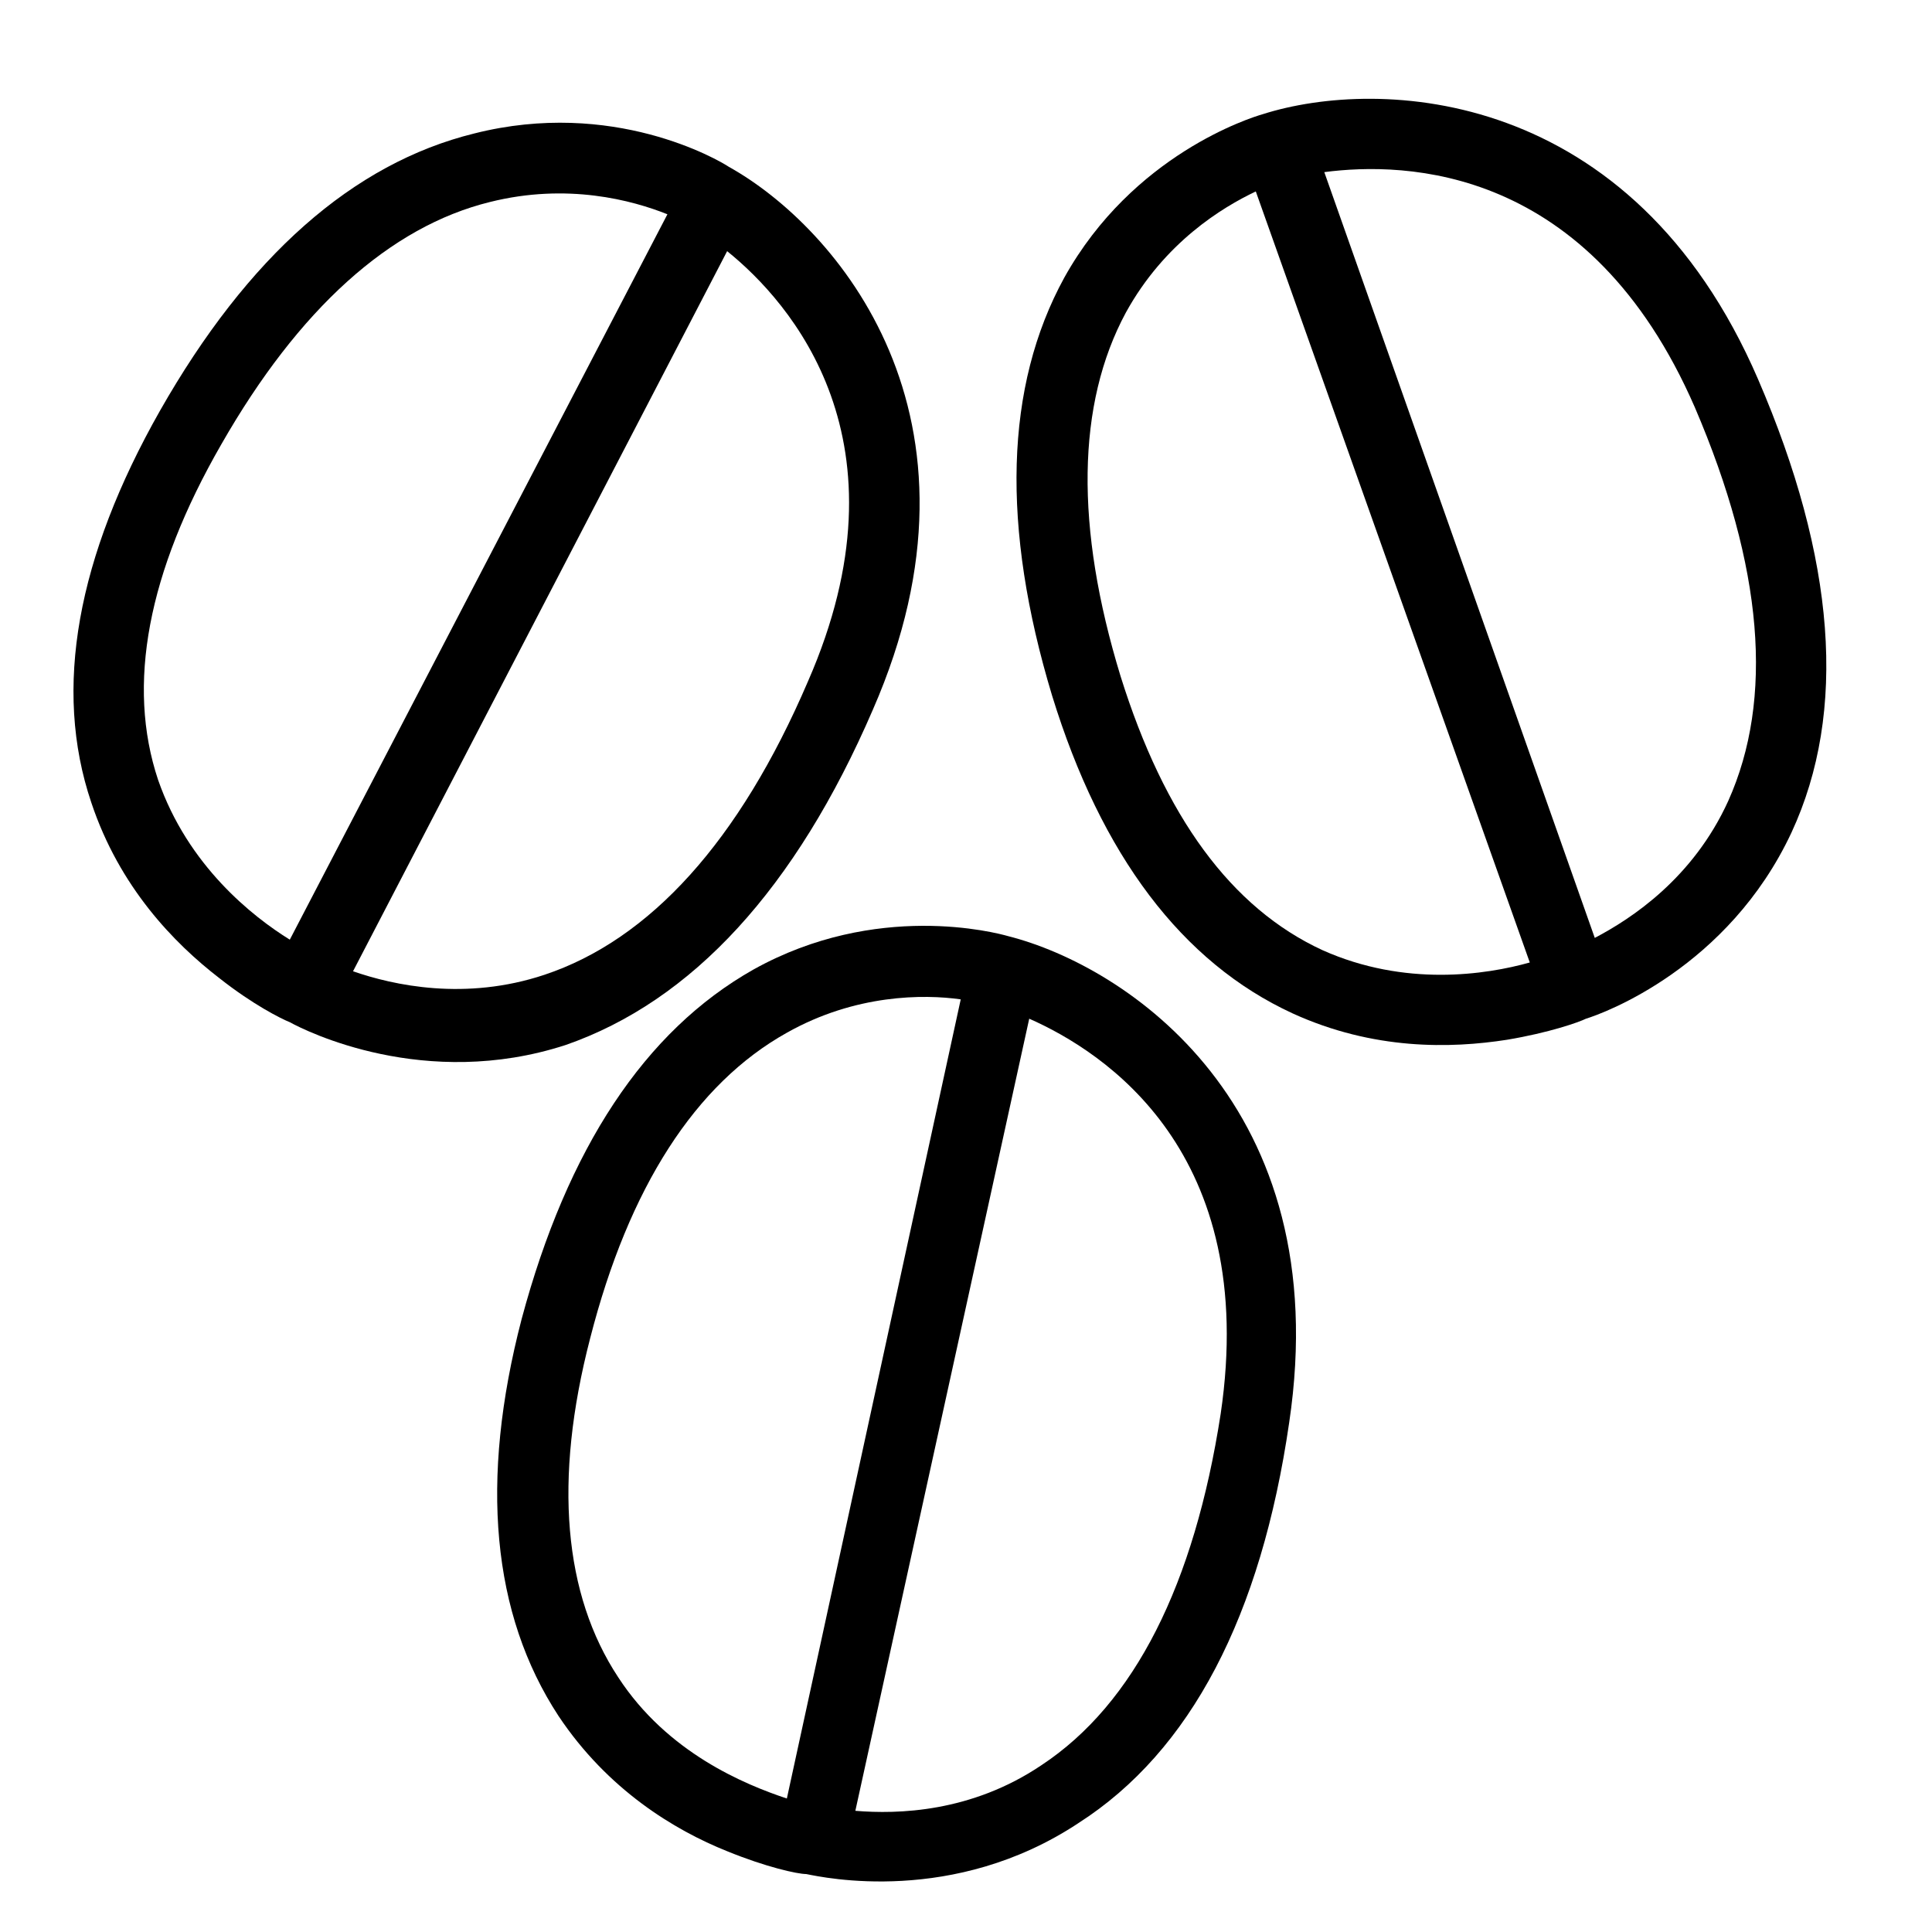<?xml version="1.0" encoding="utf-8"?>
<!-- Generator: Adobe Illustrator 19.1.0, SVG Export Plug-In . SVG Version: 6.00 Build 0)  -->
<svg version="1.1" xmlns="http://www.w3.org/2000/svg" xmlns:xlink="http://www.w3.org/1999/xlink" x="0px" y="0px"
	 viewBox="0 0 110 110" style="enable-background:new 0 0 110 110;" xml:space="preserve">
<style type="text/css">
	.st0{fill:none;}
</style>
<g id="レイヤー_1">
	<path d="M100.1,21.6C92.9,4.9,78.5,4.4,71.9,6.5c-0.7,0.2-7.4,2.3-11.3,9.3C57.2,22,57,30,59.9,39.6c2.8,9.1,7.4,15.2,13.7,18.1
		c4.6,2.1,9,2,12.2,1.5c2.4-0.4,4.1-1,4.5-1.2c1-0.3,8.1-2.9,11.7-10.6C105.2,40.5,104.5,31.8,100.1,21.6z M75.3,54.1
		c-5.2-2.4-9-7.6-11.5-15.6c-2.6-8.5-2.5-15.5,0.3-20.7c2.2-4,5.5-6,7.4-6.9l15.6,43.9C84.6,55.5,80,56.2,75.3,54.1z M98.4,45.6
		c-2,4.4-5.5,6.7-7.6,7.8L75.4,9.8C80,9.2,90.5,9.4,96.5,23.2C100.4,32.3,101,39.8,98.4,45.6z"/>
	<path d="M49.7,40.4c7.3-16.7-2.1-27.5-8.2-30.9C40.9,9.1,34.9,5.6,27,7.6c-6.9,1.7-12.9,7-17.9,15.8c-4.7,8.3-6.1,15.8-3.9,22.3
		c1.6,4.8,4.7,8,7.3,10c1.9,1.5,3.5,2.3,4,2.5c0.9,0.5,7.7,3.9,15.7,1.3C39.4,57,45.3,50.6,49.7,40.4z M9,44.4
		C7.2,39,8.4,32.6,12.6,25.3c4.4-7.7,9.6-12.4,15.3-13.8c4.4-1.1,8.1-0.1,10.1,0.7L16.5,53.5C14.4,52.2,10.7,49.3,9,44.4z M31,55.5
		c-4.5,1.5-8.6,0.6-10.9-0.2l21.3-41c3.6,2.9,10.6,10.8,4.6,24.5C42.1,47.9,37,53.5,31,55.5z"/>
	<path d="M73.4,81c2.7-18.1-9.3-26-16-27.7c-0.7-0.2-7.5-2-14.5,1.9c-6.2,3.5-10.6,10.2-13.2,19.9c-2.4,9.2-1.7,16.8,2.1,22.6
		c2.8,4.2,6.6,6.5,9.6,7.7c2.2,0.9,4,1.3,4.5,1.3c1,0.2,8.4,1.8,15.5-2.9C67.8,99.7,71.8,92,73.4,81z M35.2,95.5
		c-3.1-4.7-3.7-11.2-1.6-19.3c2.2-8.6,6-14.5,11.2-17.4c3.9-2.2,7.8-2.2,9.9-1.9l-9.9,45.5C42.4,101.6,38,99.8,35.2,95.5z
		 M59.3,100.5c-4,2.7-8.2,2.8-10.6,2.6L58.6,58c4.3,1.9,13.1,7.6,10.9,22.5C68,90.2,64.6,97,59.3,100.5z"/>
</g>
<g id="レイヤー_2">
</g>
<g id="レイヤー_3">
</g>
<g id="レイヤー_4">
</g>
<g id="レイヤー_5">
</g>
</svg>
